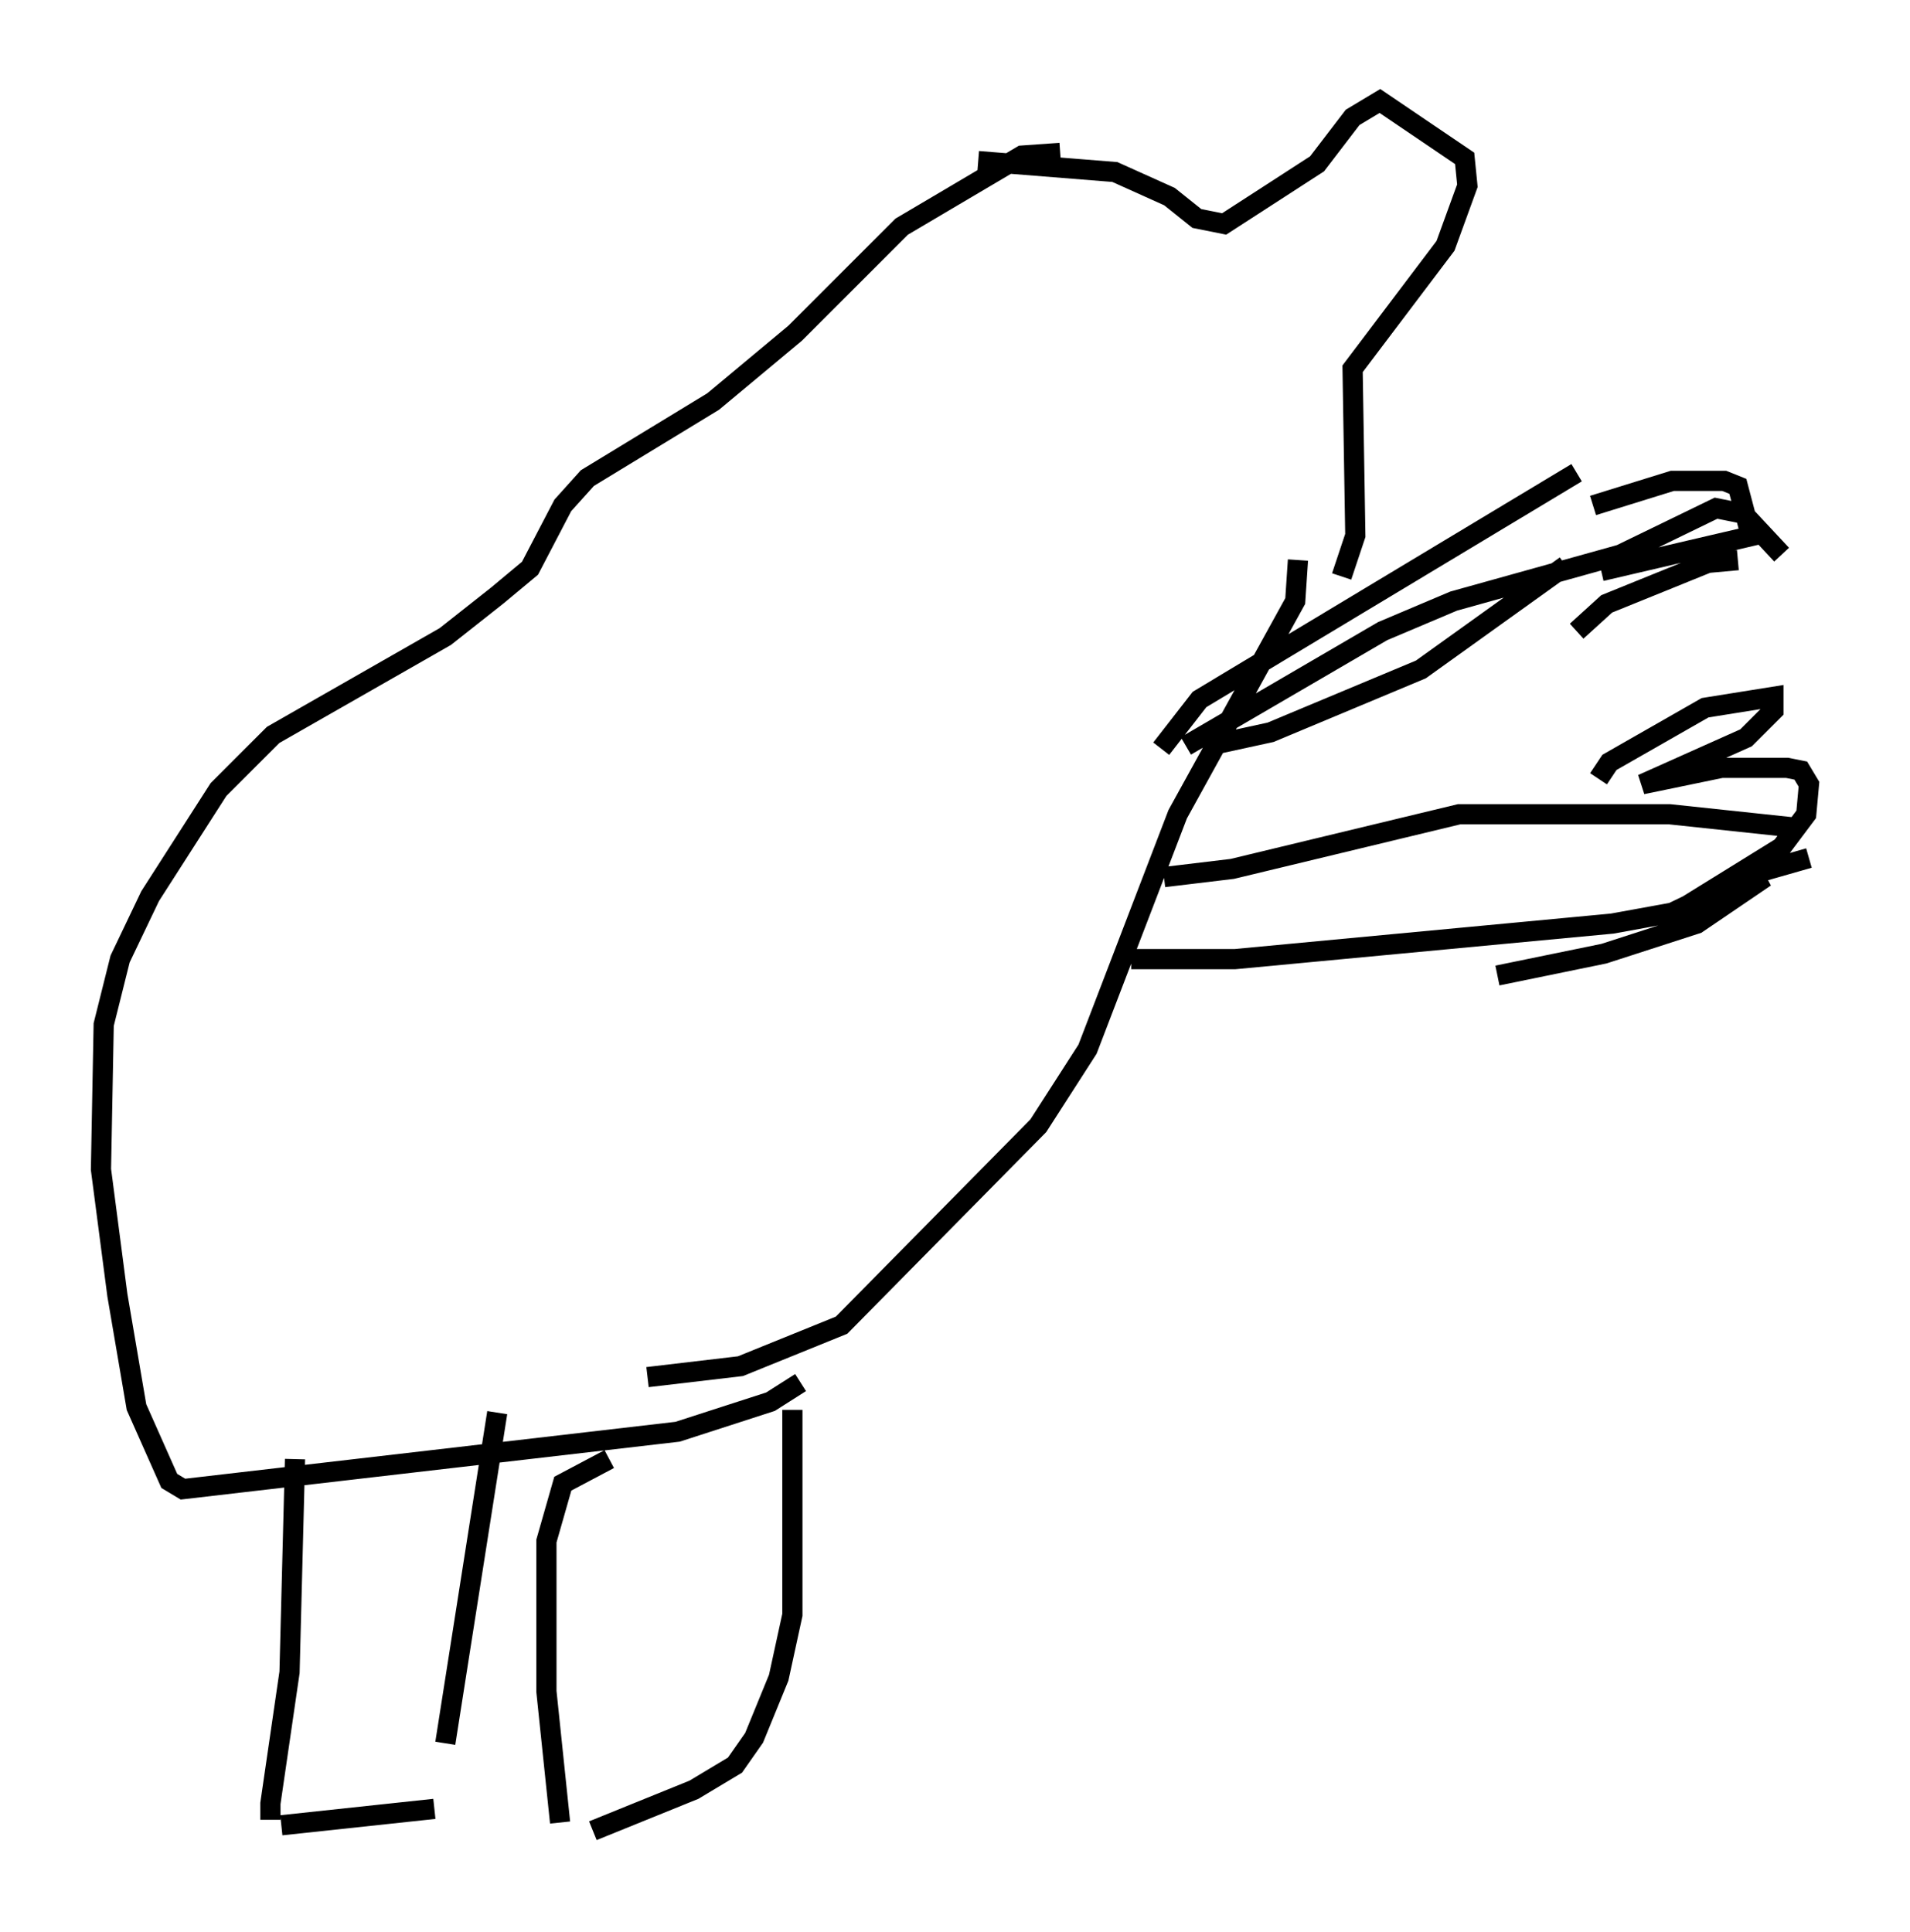 <?xml version="1.0" encoding="utf-8" ?>
<svg baseProfile="full" height="95.655" version="1.1" width="94.573" xmlns="http://www.w3.org/2000/svg" xmlns:ev="http://www.w3.org/2001/xml-events" xmlns:xlink="http://www.w3.org/1999/xlink"><defs /><rect fill="white" height="95.655" width="94.573" x="0" y="0" /><path d="M13.66, 89.438 m-0.271, 0.677 l0.0, -0.812 0.947, -6.495 l0.271, -10.555 m-0.677, 18.132 l7.578, -0.812 m0.541, -3.248 l2.571, -16.373 m3.112, 20.297 l-0.677, -6.495 0.0, -7.442 l0.812, -2.842 2.3, -1.218 m-0.812, 18.403 l5.007, -2.03 2.03, -1.218 l0.947, -1.353 1.218, -2.977 l0.677, -3.112 0.0, -10.149 m0.406, -1.353 l-1.488, 0.947 -4.601, 1.488 l-24.492, 2.842 -0.677, -0.406 l-1.624, -3.654 -0.947, -5.548 l-0.812, -6.225 0.135, -7.172 l0.812, -3.248 1.488, -3.112 l3.383, -5.277 2.706, -2.706 l8.525, -4.871 2.571, -2.03 l1.624, -1.353 1.624, -3.112 l1.218, -1.353 6.225, -3.789 l4.059, -3.383 5.277, -5.277 l5.954, -3.518 1.894, -0.135 m-20.433, 60.622 l4.601, -0.541 5.007, -2.03 l9.743, -9.878 2.436, -3.789 l4.465, -11.637 5.819, -10.555 l0.135, -2.03 m-15.832, -19.756 l6.766, 0.541 2.706, 1.218 l1.353, 1.083 1.353, 0.271 l4.601, -2.977 1.759, -2.3 l1.353, -0.812 4.195, 2.842 l0.135, 1.353 -1.083, 2.977 l-4.601, 6.089 0.135, 8.254 l-0.677, 2.03 m-7.713, 8.39 l9.743, -5.683 3.518, -1.488 l8.254, -2.3 4.736, -2.3 l1.353, 0.271 1.894, 2.03 m-30.582, 15.967 l3.383, -0.406 11.231, -2.706 l10.419, 0.0 6.36, 0.677 m-10.149, -15.967 l3.924, -1.218 2.571, 0.0 l0.677, 0.271 0.677, 2.571 m-7.442, 1.624 l8.119, -1.894 m-9.337, 4.871 l1.488, -1.353 5.007, -2.03 l1.488, -0.135 m-7.984, -4.33 l-18.674, 11.231 -1.894, 2.436 m20.027, -9.066 l-7.172, 5.142 -7.442, 3.112 l-3.112, 0.677 m-3.789, 10.555 l5.142, 0.0 18.674, -1.759 l2.977, -0.541 3.924, -1.894 l2.842, -0.812 m-10.419, -3.924 l0.541, -0.812 4.736, -2.706 l3.383, -0.541 0.0, 0.677 l-1.353, 1.353 -5.142, 2.3 l3.924, -0.812 3.248, 0.0 l0.677, 0.135 0.406, 0.677 l-0.135, 1.488 -1.218, 1.624 l-5.683, 3.518 4.871, -2.03 l-3.383, 2.3 -4.601, 1.488 l-5.277, 1.083 " fill="none" stroke="black" stroke-width="1" /></svg>